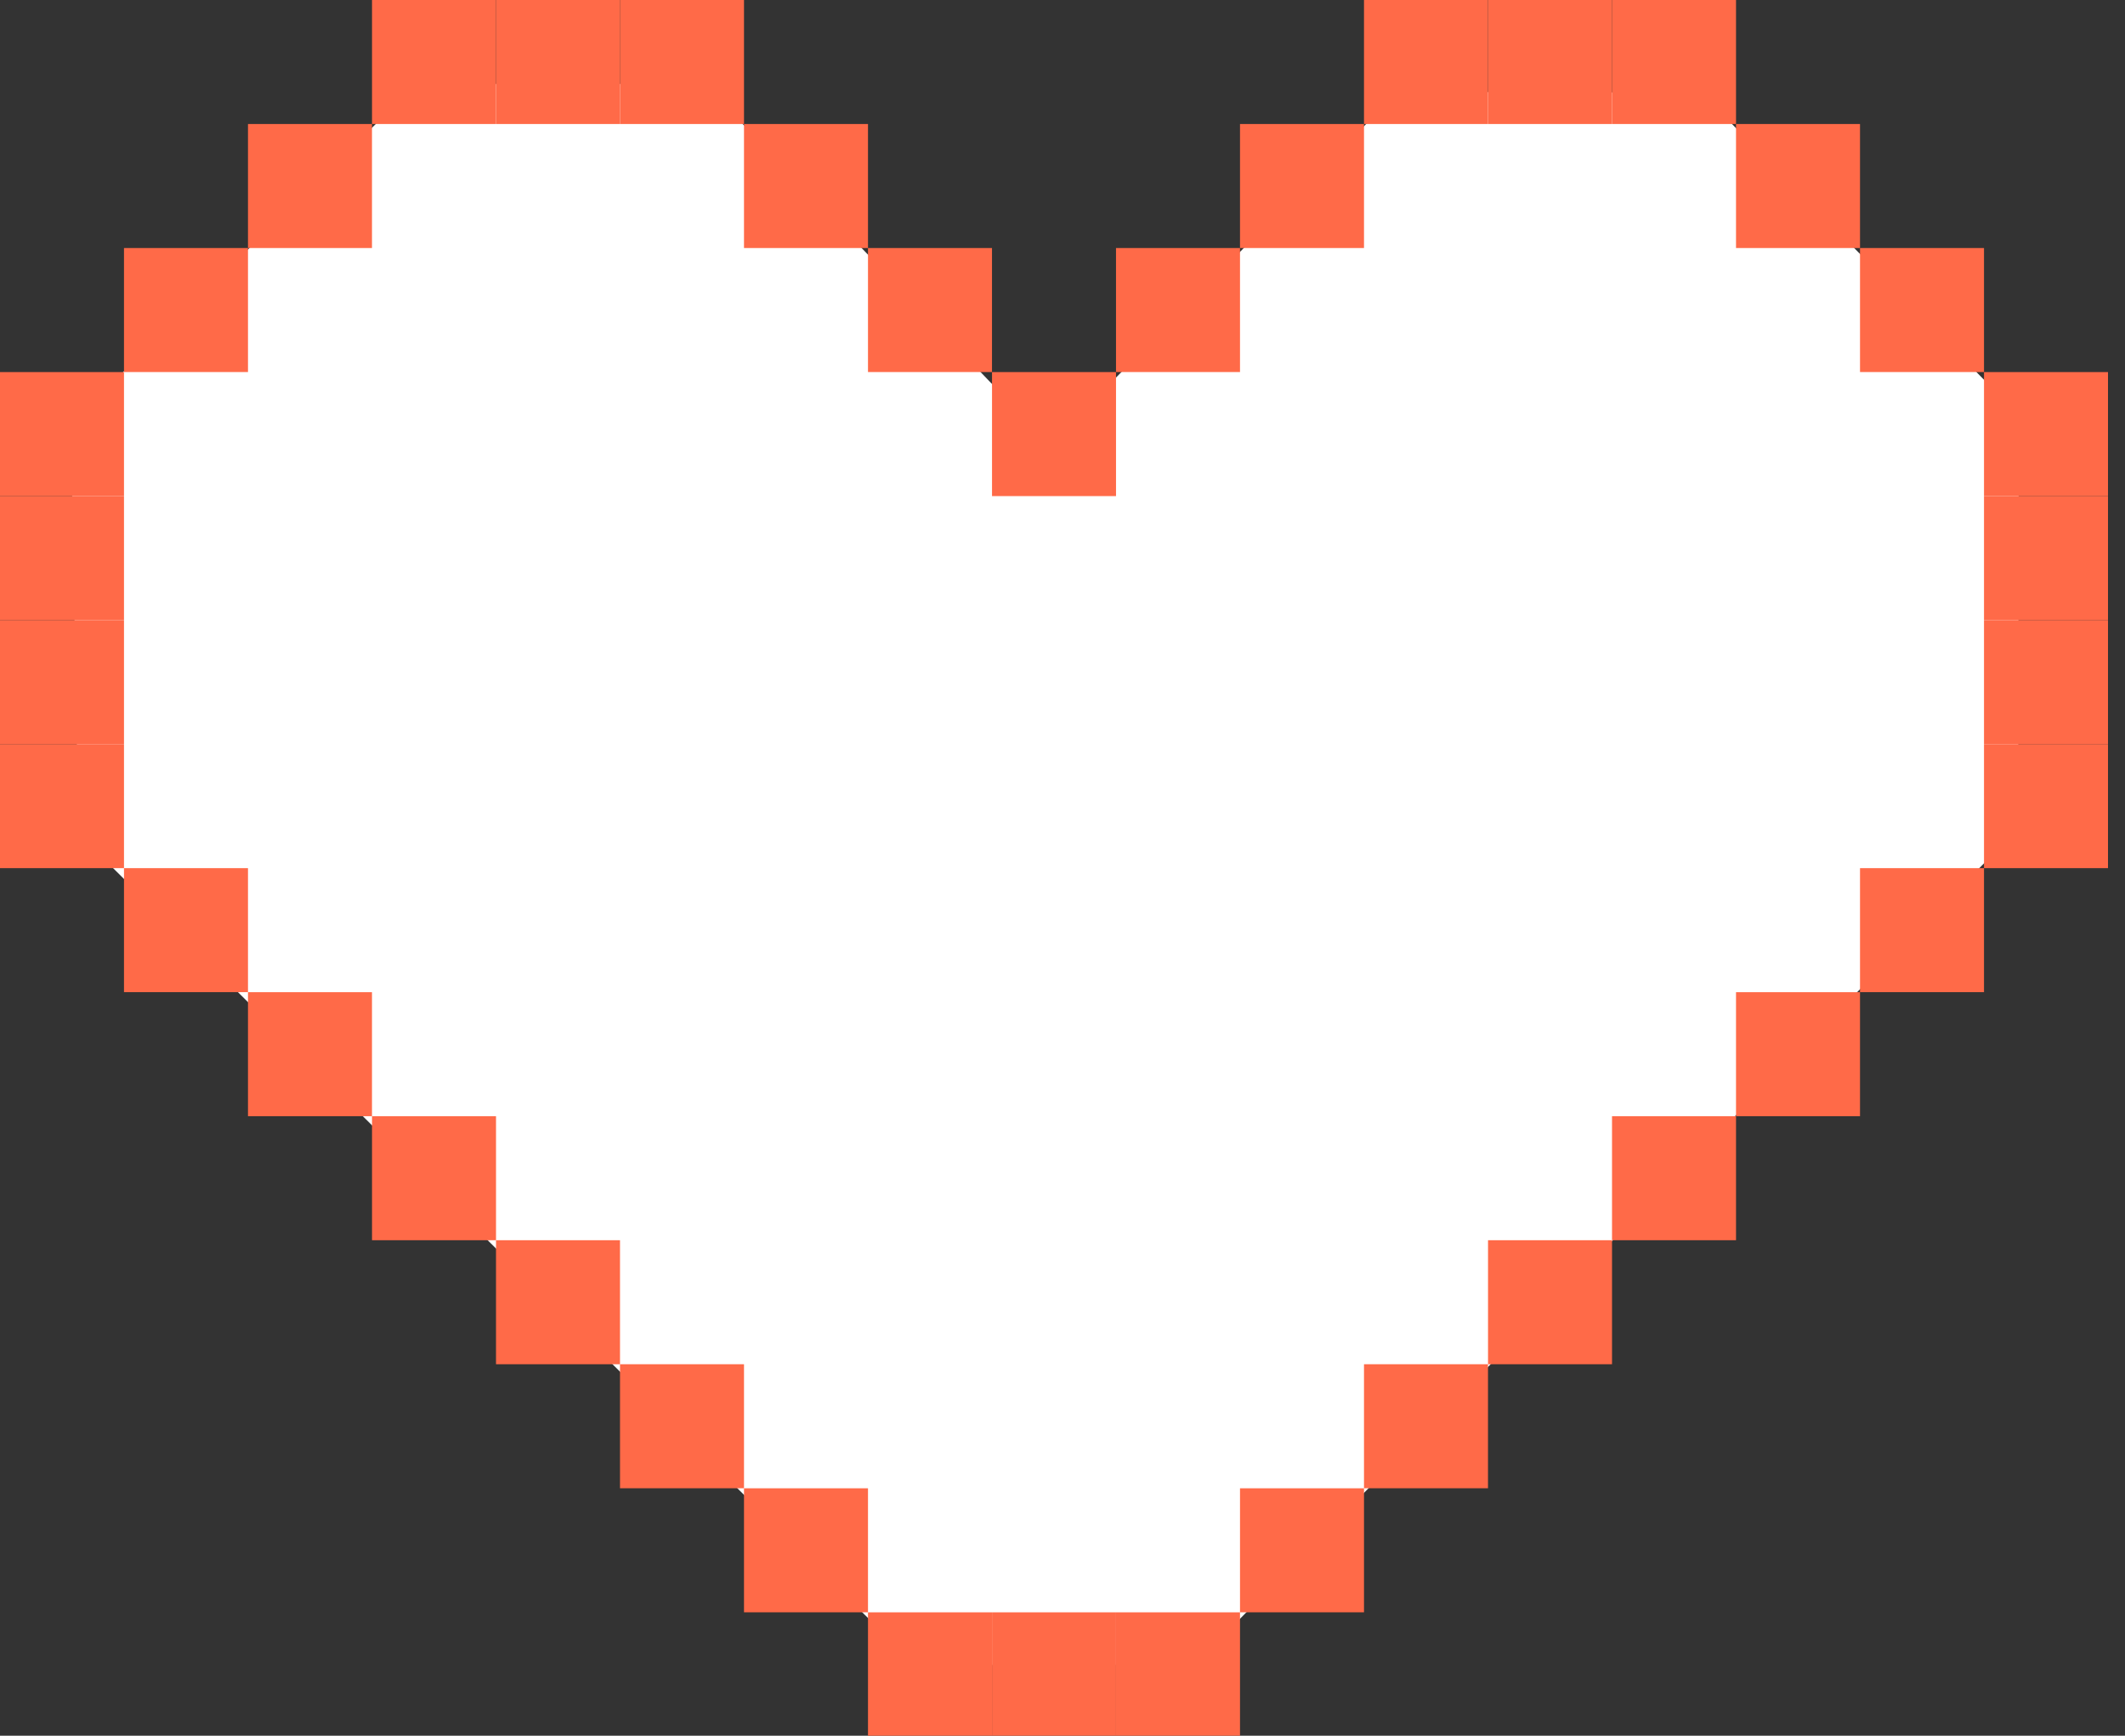 <?xml version="1.0" encoding="UTF-8" standalone="no"?>
<svg width="60px" height="49px" viewBox="0 0 60 49" version="1.1" xmlns="http://www.w3.org/2000/svg" xmlns:xlink="http://www.w3.org/1999/xlink">
    <rect x="0" y="0" width="60" height="49" fill="#333333" stroke="none"/>
    <!-- Generator: Sketch 3.8.3 (29802) - http://www.bohemiancoding.com/sketch -->
    <title>like-s</title>
    <desc>Created with Sketch.</desc>
    <defs></defs>
    <g id="Symbols" stroke="none" stroke-width="1" fill="none" fill-rule="evenodd">
        <g id="like-s">
            <polygon id="Path-1588" fill="#FFFFFF" points="2 11.954 11.763 2.369 19.884 2.369 29.647 12.547 39.469 2.594 48.029 2.614 57 11.716 56.983 23.394 33.73 47 25.84 47 2.217 23.538"></polygon>
            <g id="pixels" fill="#FF6A48">
                <rect id="Rectangle-36" x="10.504" y="0" width="3.501" height="3.501"></rect>
                <rect id="Rectangle-36" x="14.005" y="0" width="3.501" height="3.501"></rect>
                <rect id="Rectangle-36" x="17.506" y="0" width="3.501" height="3.501"></rect>
                <rect id="Rectangle-36" x="38.513" y="0" width="3.501" height="3.501"></rect>
                <rect id="Rectangle-36" x="42.015" y="0" width="3.501" height="3.501"></rect>
                <rect id="Rectangle-36" x="45.516" y="0" width="3.501" height="3.501"></rect>
                <rect id="Rectangle-36" x="7.002" y="3.501" width="3.501" height="3.501"></rect>
                <rect id="Rectangle-36" x="21.007" y="3.501" width="3.501" height="3.501"></rect>
                <rect id="Rectangle-36" x="35.012" y="3.501" width="3.501" height="3.501"></rect>
                <rect id="Rectangle-36" x="49.017" y="3.501" width="3.501" height="3.501"></rect>
                <rect id="Rectangle-36" x="3.501" y="7.002" width="3.501" height="3.501"></rect>
                <rect id="Rectangle-36" x="24.508" y="7.002" width="3.501" height="3.501"></rect>
                <rect id="Rectangle-36" x="31.511" y="7.002" width="3.501" height="3.501"></rect>
                <rect id="Rectangle-36" x="52.518" y="7.002" width="3.501" height="3.501"></rect>
                <rect id="Rectangle-36" x="0" y="10.504" width="3.501" height="3.501"></rect>
                <rect id="Rectangle-36" x="28.01" y="10.504" width="3.501" height="3.501"></rect>
                <rect id="Rectangle-36" x="56.019" y="10.504" width="3.501" height="3.501"></rect>
                <rect id="Rectangle-36" x="0" y="14.005" width="3.501" height="3.501"></rect>
                <rect id="Rectangle-36" x="56.019" y="14.005" width="3.501" height="3.501"></rect>
                <rect id="Rectangle-36" x="0" y="17.506" width="3.501" height="3.501"></rect>
                <rect id="Rectangle-36" x="56.019" y="17.506" width="3.501" height="3.501"></rect>
                <rect id="Rectangle-36" x="0" y="21.007" width="3.501" height="3.501"></rect>
                <rect id="Rectangle-36" x="56.019" y="21.007" width="3.501" height="3.501"></rect>
                <rect id="Rectangle-36" x="3.501" y="24.508" width="3.501" height="3.501"></rect>
                <rect id="Rectangle-36" x="52.518" y="24.508" width="3.501" height="3.501"></rect>
                <rect id="Rectangle-36" x="7.002" y="28.01" width="3.501" height="3.501"></rect>
                <rect id="Rectangle-36" x="49.017" y="28.01" width="3.501" height="3.501"></rect>
                <rect id="Rectangle-36" x="10.504" y="31.511" width="3.501" height="3.501"></rect>
                <rect id="Rectangle-36" x="45.516" y="31.511" width="3.501" height="3.501"></rect>
                <rect id="Rectangle-36" x="14.005" y="35.012" width="3.501" height="3.501"></rect>
                <rect id="Rectangle-36" x="42.015" y="35.012" width="3.501" height="3.501"></rect>
                <rect id="Rectangle-36" x="17.506" y="38.513" width="3.501" height="3.501"></rect>
                <rect id="Rectangle-36" x="38.513" y="38.513" width="3.501" height="3.501"></rect>
                <rect id="Rectangle-36" x="21.007" y="42.015" width="3.501" height="3.501"></rect>
                <rect id="Rectangle-36" x="35.012" y="42.015" width="3.501" height="3.501"></rect>
                <rect id="Rectangle-36" x="24.508" y="45.516" width="3.501" height="3.501"></rect>
                <rect id="Rectangle-36" x="28.01" y="45.516" width="3.501" height="3.501"></rect>
                <rect id="Rectangle-36" x="31.511" y="45.516" width="3.501" height="3.501"></rect>
            </g>
        </g>
    </g>
</svg>